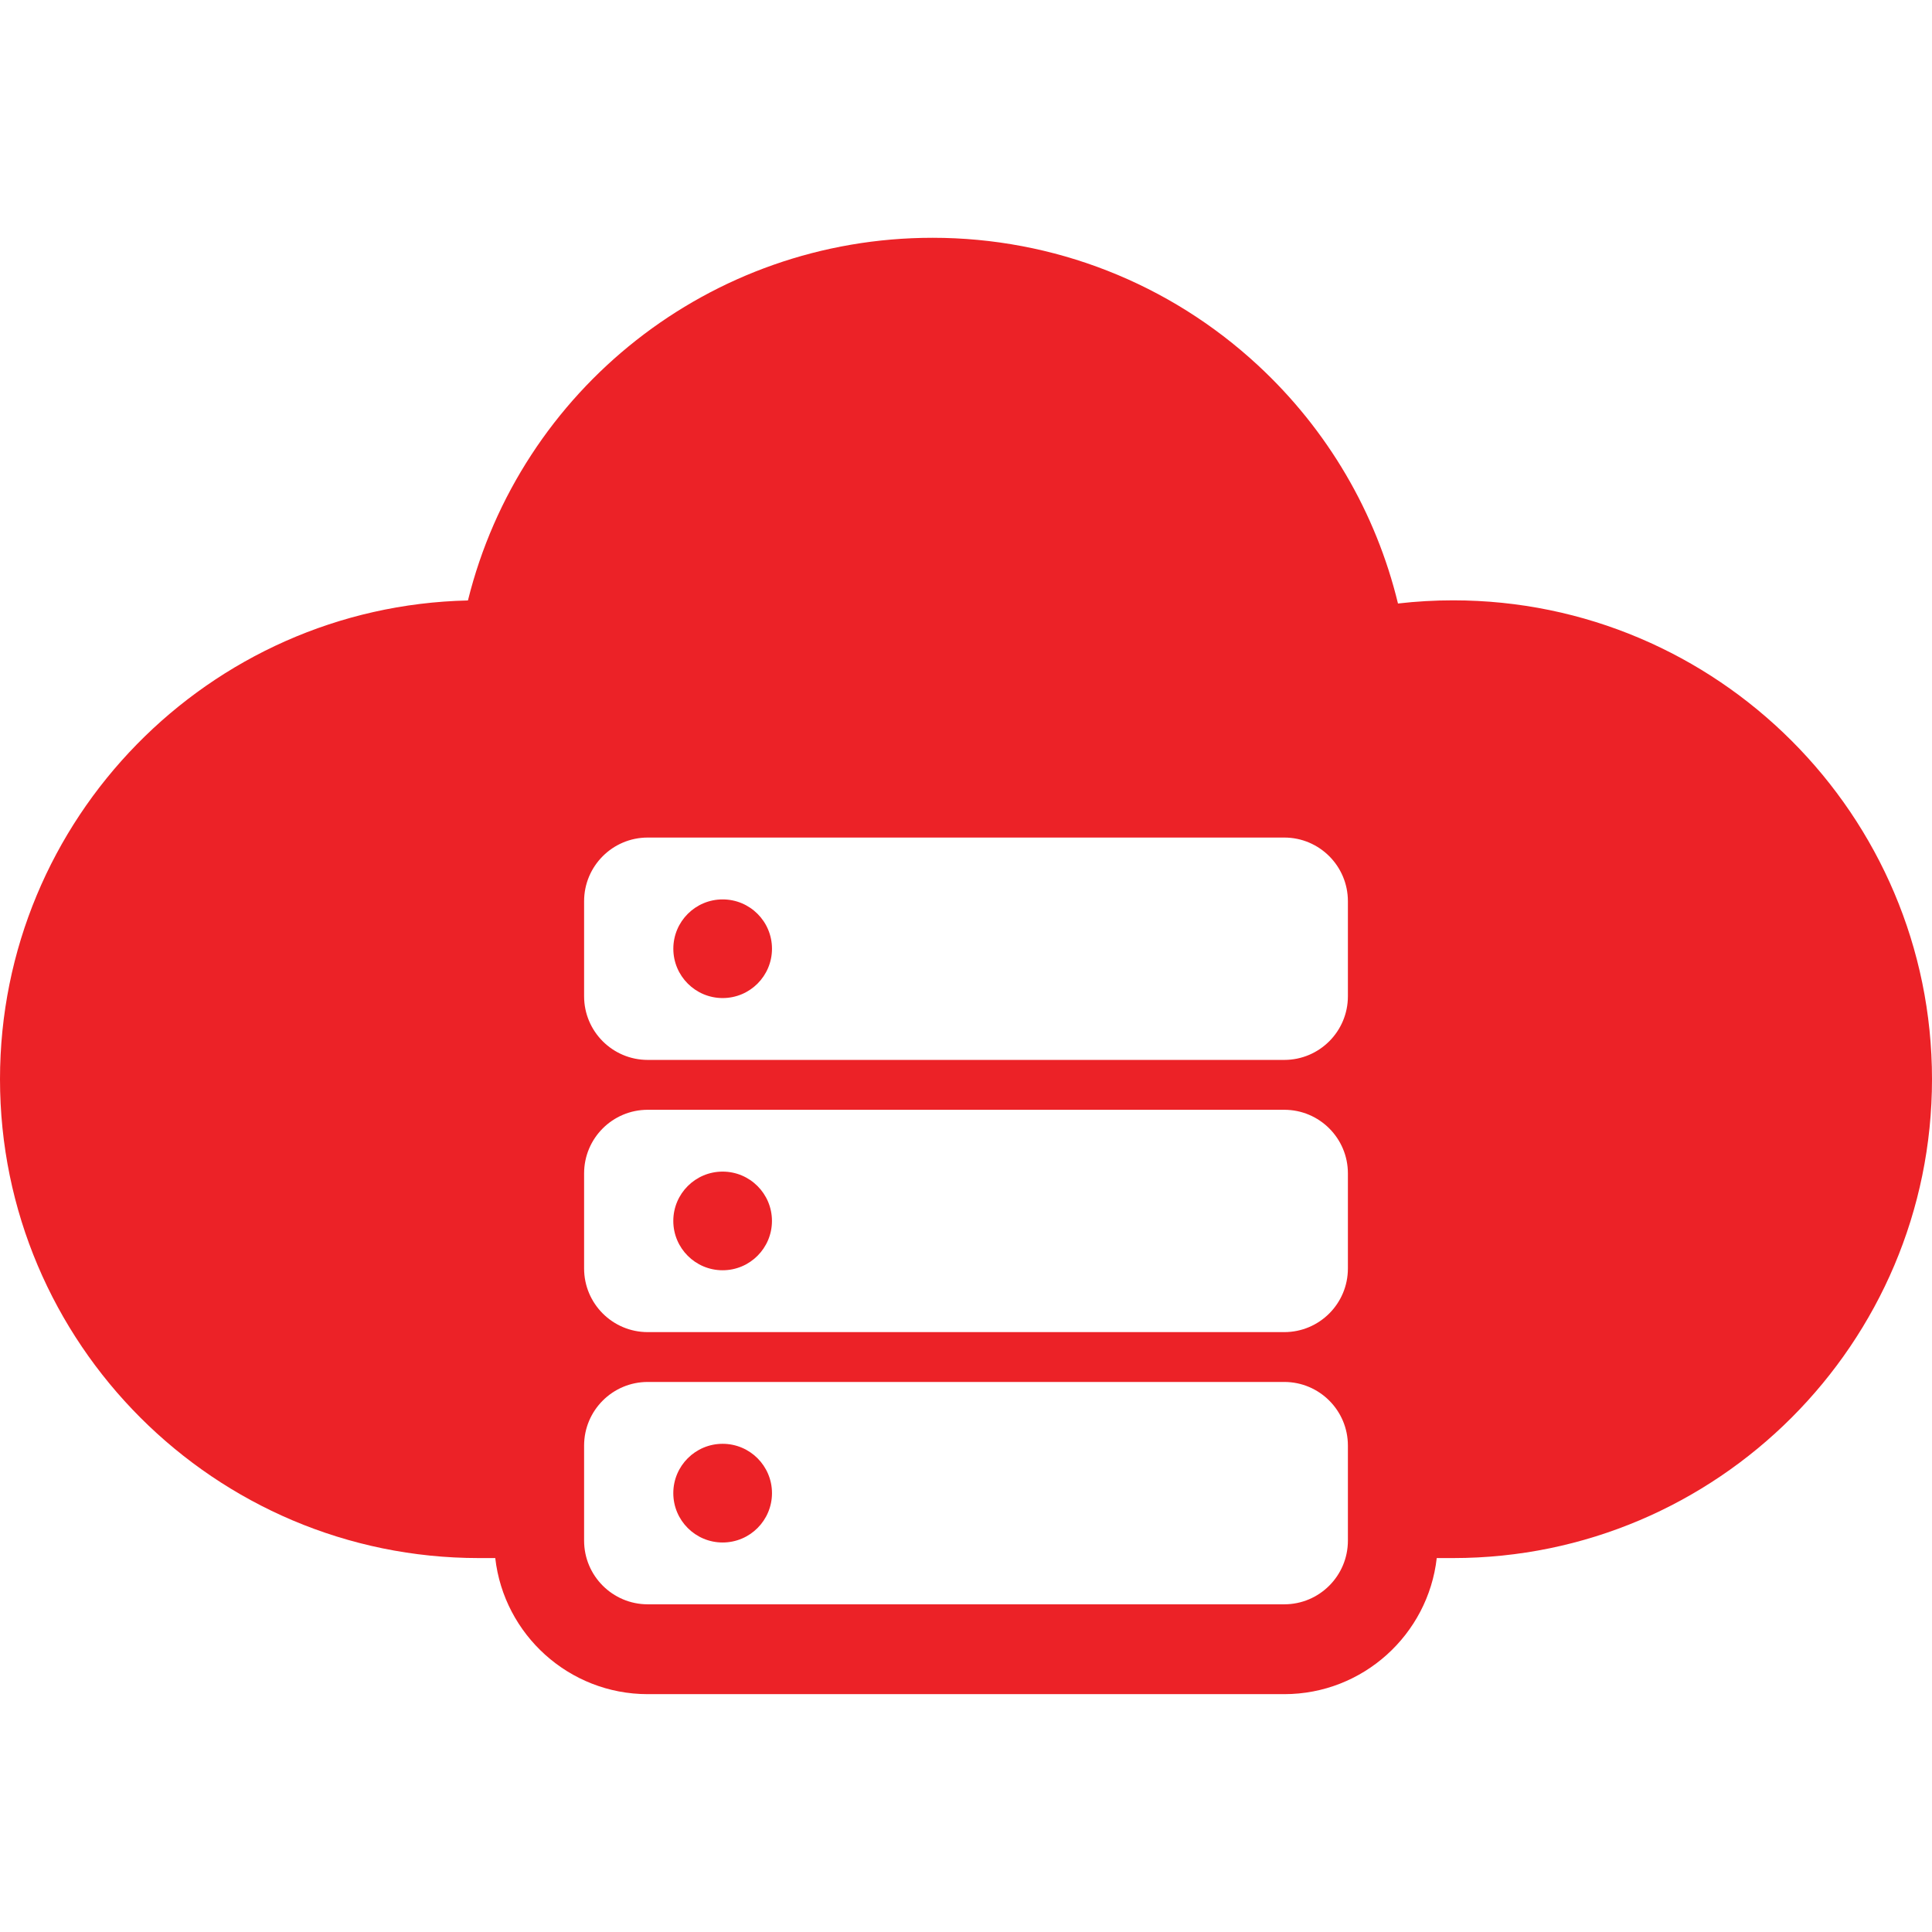 <svg width="64" height="64" viewBox="0 0 64 64" fill="none" xmlns="http://www.w3.org/2000/svg">
<path d="M23.939 33.062C24.842 33.062 25.573 32.33 25.573 31.428C25.573 30.525 24.842 29.794 23.939 29.794C23.037 29.794 22.305 30.525 22.305 31.428C22.305 32.33 23.037 33.062 23.939 33.062Z" fill="#EC2227"/>
<path d="M48.138 19.887C47.525 19.887 46.915 19.922 46.31 19.992C45.581 16.981 43.98 14.239 41.67 12.1C38.73 9.377 34.903 7.877 30.894 7.877C23.518 7.877 17.231 12.914 15.501 19.891C6.92 20.084 0 27.124 0 35.749C0 44.497 7.116 51.613 15.863 51.613H16.406C16.693 54.146 18.848 56.121 21.457 56.121H42.543C45.151 56.121 47.307 54.146 47.594 51.613H48.137C56.884 51.613 64 44.496 64 35.749C64 27.003 56.884 19.887 48.138 19.887ZM44.651 51.035C44.651 52.2 43.707 53.145 42.543 53.145H21.457C20.293 53.145 19.349 52.2 19.349 51.035V47.888C19.349 46.723 20.293 45.779 21.457 45.779H42.543C43.707 45.779 44.651 46.723 44.651 47.888V51.035ZM44.651 42.019C44.651 43.184 43.707 44.128 42.543 44.128H21.457C20.293 44.128 19.349 43.184 19.349 42.019V38.871C19.349 37.706 20.293 36.763 21.457 36.763H42.543C43.707 36.763 44.651 37.706 44.651 38.871V42.019ZM44.651 33.002C44.651 34.167 43.707 35.111 42.543 35.111H21.457C20.293 35.111 19.349 34.167 19.349 33.002V29.855C19.349 28.69 20.293 27.745 21.457 27.745H42.543C43.707 27.745 44.651 28.69 44.651 29.855V33.002Z" fill="#EC2227"/>
<path d="M23.938 51.097C24.841 51.097 25.573 50.365 25.573 49.462C25.573 48.56 24.841 47.828 23.938 47.828C23.036 47.828 22.304 48.56 22.304 49.462C22.304 50.365 23.036 51.097 23.938 51.097Z" fill="#EC2227"/>
<path d="M23.938 42.079C24.84 42.079 25.572 41.347 25.572 40.445C25.572 39.542 24.84 38.811 23.938 38.811C23.036 38.811 22.304 39.542 22.304 40.445C22.304 41.347 23.036 42.079 23.938 42.079Z" fill="#EC2227"/>
</svg>
